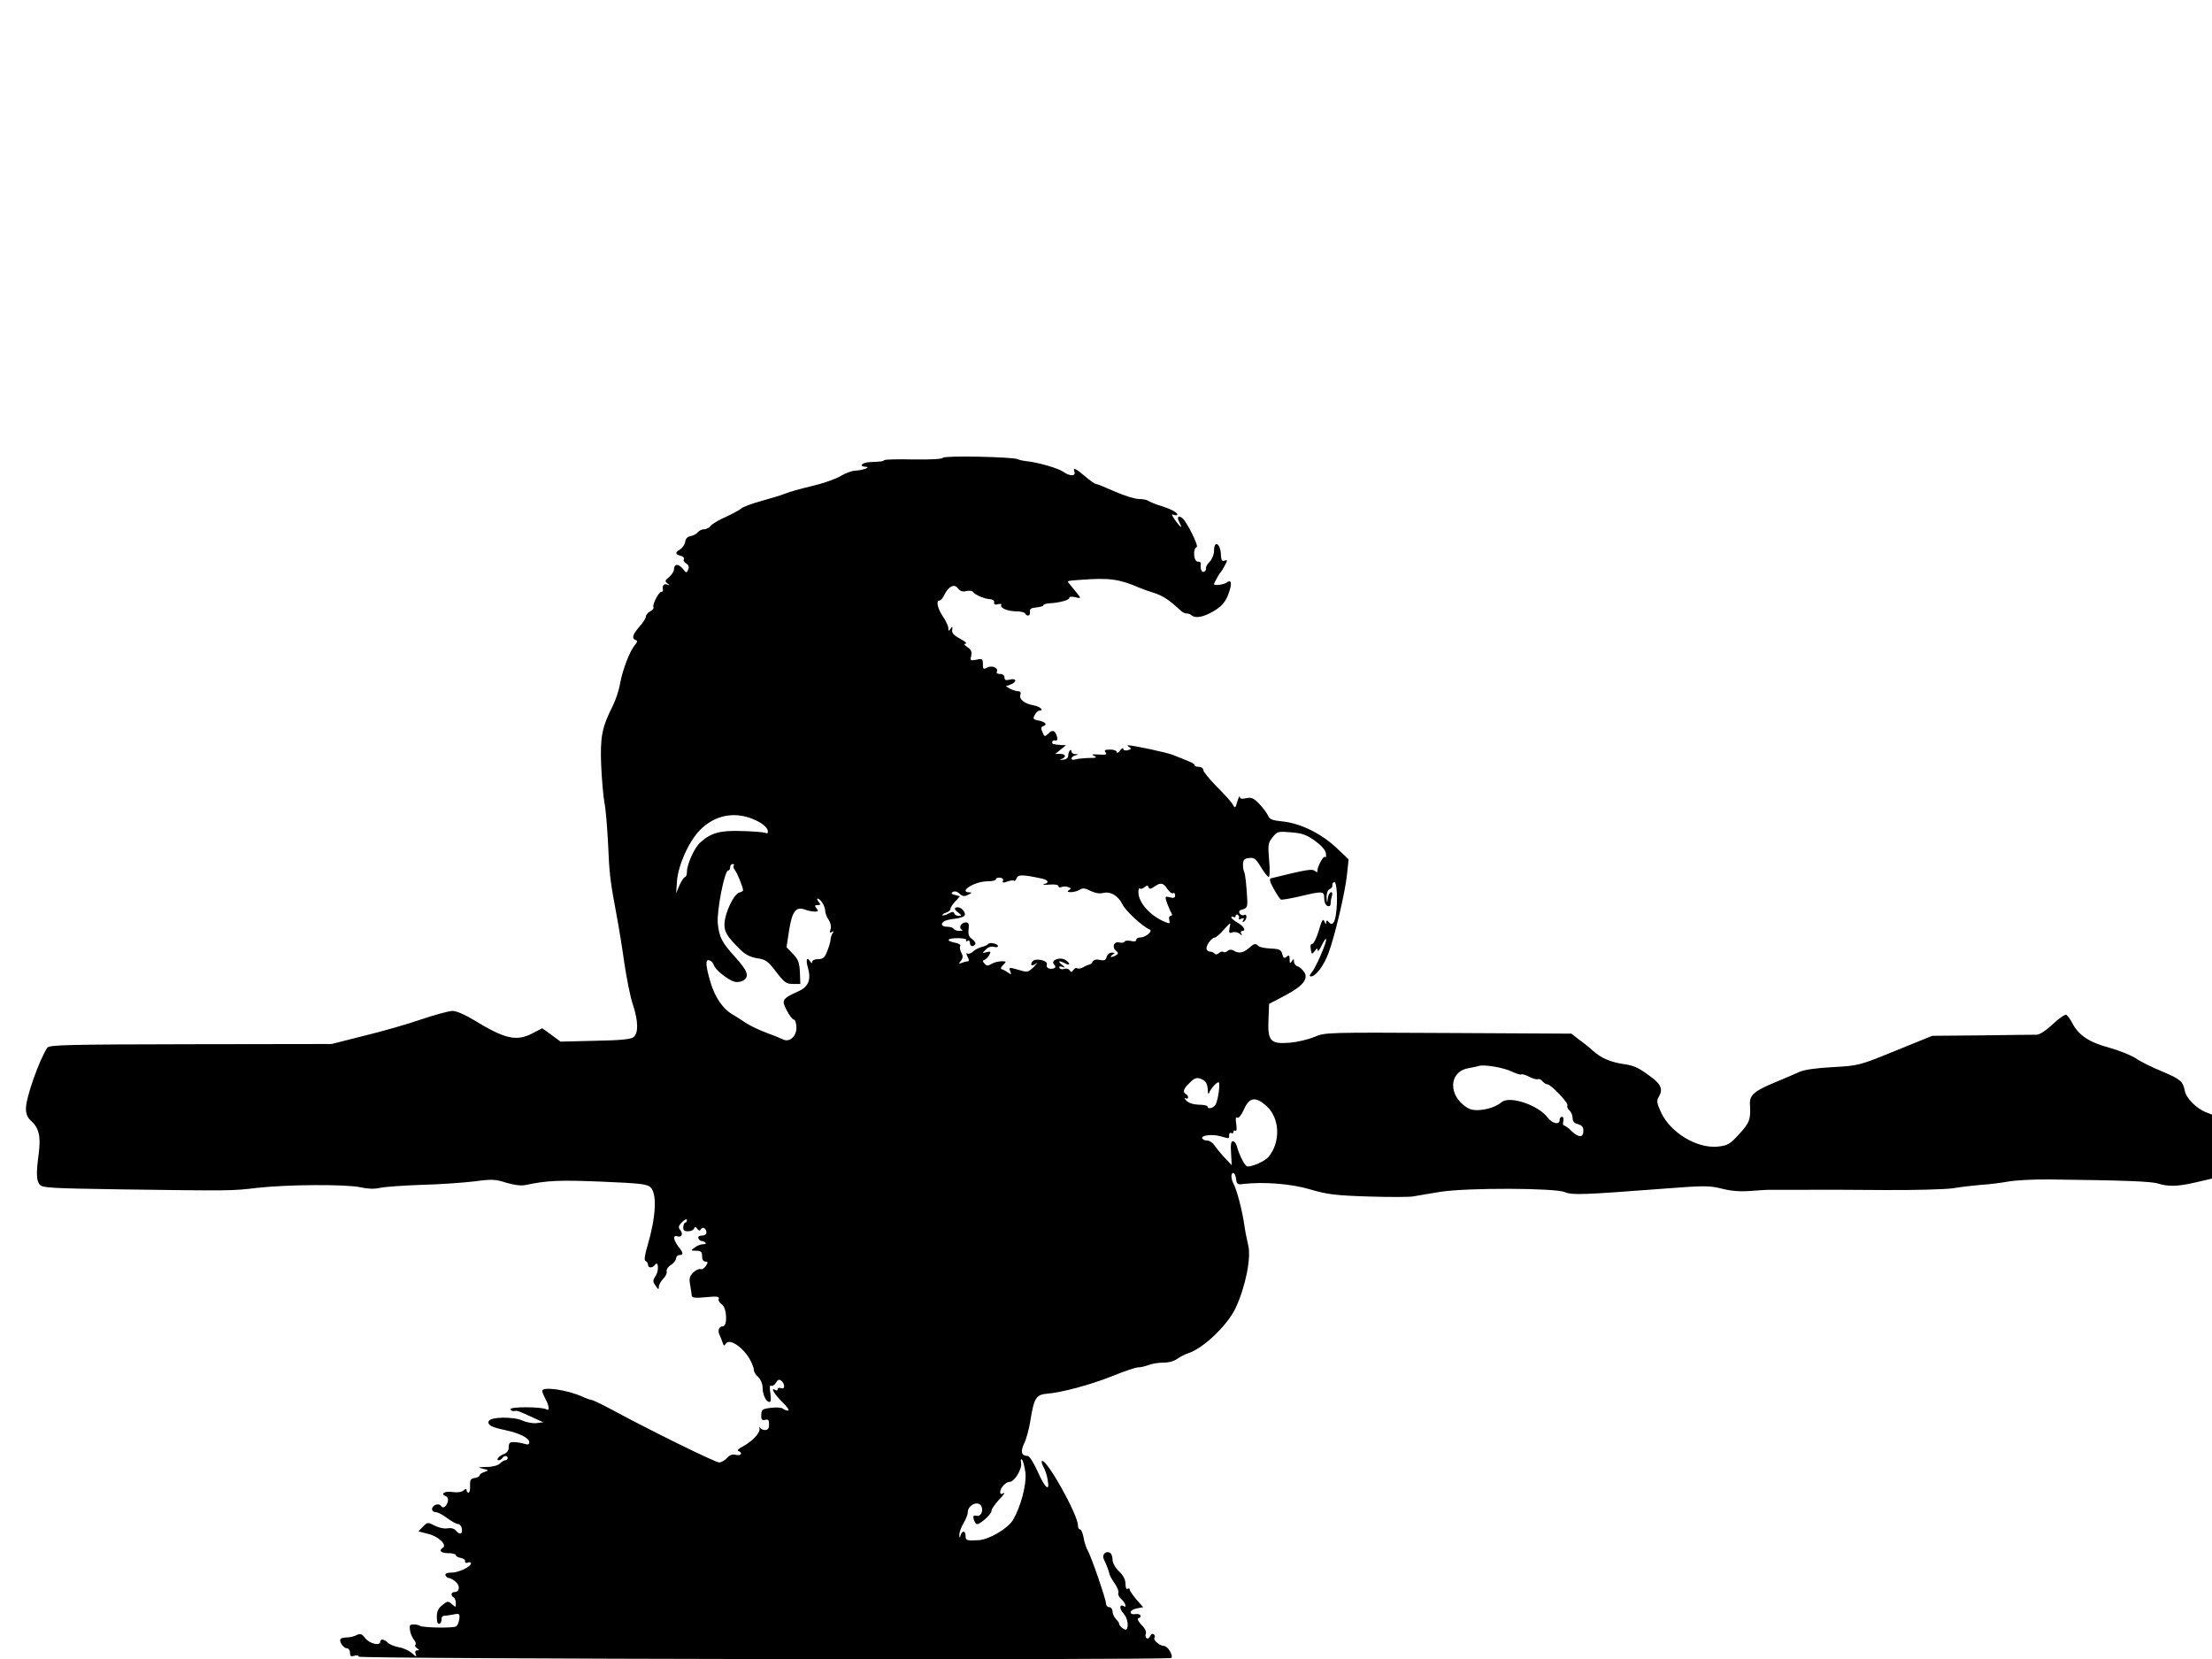 <?xml version="1.0" standalone="no"?>
<!DOCTYPE svg PUBLIC "-//W3C//DTD SVG 20010904//EN"
 "http://www.w3.org/TR/2001/REC-SVG-20010904/DTD/svg10.dtd">
<svg version="1.0" xmlns="http://www.w3.org/2000/svg"
 width="1024pt" height="768pt" viewBox="0 0 1024 768"
 preserveAspectRatio="xMidYMid meet">
<g transform="translate(0,768) scale(0.1,-0.1)"
fill="#000000" stroke="none">
<path d="M4366 5561 c-4 -6 -54 -9 -137 -8 -71 2 -132 0 -135 -3 -7 -6 -13 -7
-64 -9 -39 -1 -58 -20 -22 -22 28 -1 -17 -17 -51 -18 -15 -1 -45 -12 -66 -25
-21 -13 -80 -34 -132 -46 -52 -12 -108 -28 -124 -35 -17 -7 -66 -22 -110 -34
-44 -12 -87 -28 -95 -36 -8 -7 -40 -24 -70 -38 -30 -13 -61 -31 -69 -40 -7
-10 -21 -17 -31 -17 -10 0 -23 -6 -30 -14 -6 -8 -21 -16 -33 -18 -14 -2 -23
-11 -25 -26 -2 -12 -12 -28 -23 -35 -25 -15 -24 -23 2 -30 12 -3 18 -10 15
-16 -4 -5 1 -14 10 -19 12 -7 15 -16 10 -28 -7 -18 -9 -18 -26 4 -20 24 -40
22 -40 -4 0 -9 -10 -24 -22 -35 -20 -16 -21 -20 -8 -30 13 -9 12 -10 -2 -5
-16 5 -23 -4 -19 -26 0 -5 -3 -8 -8 -8 -12 0 -42 -60 -36 -71 3 -4 -4 -13 -15
-19 -11 -6 -20 -17 -20 -24 0 -7 -13 -29 -30 -47 -32 -37 -37 -55 -17 -62 9
-3 8 -9 -4 -23 -24 -29 -56 -112 -68 -176 -5 -31 -21 -79 -34 -105 -51 -101
-59 -145 -54 -276 3 -67 10 -144 15 -172 6 -27 13 -114 17 -192 6 -140 9 -168
40 -333 9 -47 25 -144 35 -217 11 -73 28 -160 40 -194 25 -76 26 -132 3 -150
-12 -10 -59 -15 -177 -17 l-161 -4 -42 31 -43 31 -42 -22 c-77 -41 -129 -29
-278 62 -38 23 -77 40 -95 40 -17 0 -82 -18 -145 -39 -63 -22 -182 -56 -265
-76 l-150 -38 -653 -1 c-568 -1 -654 -3 -663 -16 -38 -58 -99 -231 -99 -282 0
-23 7 -41 21 -54 39 -34 48 -73 39 -149 -13 -96 -12 -128 3 -148 11 -16 47
-18 377 -23 511 -7 513 -7 630 7 142 16 412 17 477 3 35 -8 66 -9 92 -3 22 5
109 11 193 14 84 2 194 10 244 16 80 11 97 10 147 -6 37 -11 68 -15 89 -11
100 21 154 24 348 16 188 -8 215 -11 232 -27 30 -30 25 -135 -14 -268 -14 -47
-17 -70 -9 -73 6 -2 11 -10 11 -18 0 -15 21 -15 32 1 16 21 19 -27 4 -50 -15
-23 -15 -28 -1 -47 12 -19 15 -19 15 -5 0 9 9 26 21 38 11 11 18 27 15 34 -2
7 6 21 20 29 13 9 24 23 24 31 0 8 7 15 15 15 20 0 19 10 -5 40 -23 30 -26 54
-5 47 20 -8 29 11 14 29 -10 12 -9 19 9 37 12 12 22 16 22 9 0 -7 -4 -12 -8
-12 -4 0 -8 -9 -9 -20 -1 -15 4 -20 22 -20 13 0 26 6 28 13 4 9 8 9 15 -2 7
-9 12 -10 16 -2 9 14 26 5 26 -15 0 -8 -9 -14 -21 -14 -12 0 -19 -5 -16 -12 2
-7 9 -13 15 -13 5 0 14 -3 18 -8 4 -4 -1 -7 -12 -7 -10 0 -28 -7 -38 -15 -19
-14 -19 -15 7 -15 22 0 27 -5 27 -25 0 -16 6 -25 15 -25 13 0 13 -3 3 -20 -7
-11 -19 -18 -26 -15 -7 2 -22 -5 -33 -16 -17 -17 -20 -28 -14 -58 3 -20 7 -42
7 -49 1 -10 16 -12 66 -7 52 5 64 3 59 -8 -3 -7 4 -19 14 -25 24 -15 28 -102
5 -102 -18 0 -25 -20 -15 -40 4 -8 10 -24 14 -35 5 -16 8 -17 15 -5 17 27 83
-19 114 -78 9 -17 16 -37 16 -45 0 -8 9 -22 20 -32 11 -10 20 -31 20 -47 0
-34 16 -68 32 -68 7 0 8 14 4 41 -4 26 -3 38 3 34 6 -3 16 3 23 14 9 15 15 17
25 9 18 -15 17 -42 -2 -34 -8 3 -15 1 -15 -5 0 -6 -4 -7 -10 -4 -26 16 -6 -19
31 -55 23 -22 35 -40 27 -40 -8 0 -18 4 -24 9 -5 5 -29 7 -54 4 -41 -5 -45 -8
-46 -33 -1 -22 3 -26 18 -23 14 4 18 0 18 -21 0 -19 -5 -26 -19 -26 -11 0 -21
6 -24 13 -2 6 -3 4 -1 -6 3 -21 -34 -60 -79 -84 -18 -9 -26 -18 -19 -20 22 -8
13 -24 -11 -18 -16 4 -29 0 -41 -14 -11 -12 -27 -21 -37 -21 -18 0 -321 149
-498 245 -47 25 -89 45 -94 45 -5 0 -23 6 -40 14 -69 32 -187 49 -187 27 0 -5
7 -22 15 -37 18 -34 20 -58 4 -48 -21 12 -170 13 -166 0 3 -6 10 -10 18 -8 13
3 19 1 94 -34 l40 -18 -32 -4 c-18 -2 -47 4 -65 12 -41 19 -149 17 -156 -3 -6
-18 13 -28 75 -41 67 -14 113 -37 113 -56 0 -11 -6 -13 -22 -8 -13 4 -34 8
-48 8 -20 1 -25 -4 -25 -23 0 -15 -8 -27 -22 -32 -23 -8 -40 -29 -24 -29 5 0
13 5 16 10 8 13 25 13 25 0 0 -5 -5 -10 -11 -10 -6 0 -17 -7 -25 -15 -9 -9
-35 -16 -62 -16 -41 -1 -43 -2 -17 -8 29 -7 29 -7 8 -15 -13 -4 -23 -11 -23
-16 0 -5 -10 -10 -22 -12 -19 -2 -23 -9 -22 -35 1 -18 -2 -33 -7 -33 -5 0 -9
5 -9 11 0 8 -5 8 -15 -1 -9 -8 -29 -10 -50 -7 -35 6 -59 -8 -32 -19 9 -3 13
-13 10 -25 -7 -25 -23 -35 -32 -20 -10 15 -41 3 -41 -15 0 -8 7 -14 17 -14 9
0 32 -12 52 -27 20 -15 43 -28 51 -28 8 0 16 -10 18 -22 4 -26 -10 -30 -28 -8
-8 9 -22 13 -39 10 -14 -3 -40 3 -58 12 -32 17 -34 17 -55 -4 l-21 -22 46 -12
c46 -11 88 -51 67 -64 -21 -13 -9 -25 25 -25 19 0 35 -4 35 -9 0 -5 10 -11 23
-13 12 -2 21 -9 20 -15 -2 -7 4 -10 12 -7 8 4 15 2 15 -3 0 -16 -57 -43 -90
-43 -21 0 -30 -4 -28 -12 3 -7 10 -13 16 -13 6 0 20 -8 31 -17 22 -19 19 -48
-5 -48 -16 0 -19 -16 -4 -25 6 -3 10 -16 10 -27 0 -20 -1 -20 -18 -4 -18 15
-21 15 -44 -4 -19 -15 -26 -29 -26 -55 0 -23 4 -35 12 -32 6 2 10 12 10 21 -1
9 4 16 11 16 7 0 26 3 43 6 29 6 31 4 28 -21 -2 -15 -8 -30 -15 -34 -13 -9
-159 -6 -168 3 -4 3 -16 6 -28 6 -19 0 -21 -4 -17 -28 2 -15 11 -34 18 -43 8
-9 11 -19 7 -23 -4 -4 -1 -11 7 -16 12 -8 12 -10 1 -10 -8 0 -11 -6 -7 -17 6
-14 3 -14 -16 3 -13 12 -40 25 -60 28 -21 4 -44 13 -52 21 -17 17 -36 20 -36
5 0 -21 -49 -9 -69 16 -16 21 -23 23 -40 15 -11 -6 -30 -11 -44 -11 -13 0 -27
-3 -30 -6 -10 -10 12 -44 28 -44 8 0 15 -9 15 -21 0 -16 4 -19 20 -14 11 4 20
2 20 -4 0 -11 3751 -17 3762 -6 10 10 -16 55 -32 55 -22 1 -53 27 -46 39 4 5
2 12 -4 16 -6 3 -13 -1 -16 -9 -3 -9 -10 -13 -16 -10 -5 3 -7 13 -4 21 4 9 -4
26 -20 41 -14 15 -21 28 -15 30 20 7 11 23 -11 20 -34 -5 -32 19 3 26 l31 6
-31 35 c-17 20 -31 40 -31 46 0 6 -4 7 -10 4 -6 -4 -10 6 -10 23 0 19 -10 39
-30 58 -18 17 -30 40 -30 55 0 15 -6 29 -14 32 -20 8 -36 -12 -26 -32 10 -19
22 -51 26 -68 1 -7 12 -26 24 -43 12 -17 20 -37 17 -44 -3 -7 3 -20 14 -29 19
-17 27 -43 10 -32 -19 11 -20 -13 -1 -33 19 -20 27 -62 14 -75 -7 -6 -34 16
-34 28 0 4 -7 13 -15 21 -8 9 -15 24 -15 35 0 10 -7 19 -15 19 -8 0 -15 7 -15
16 0 20 -70 223 -86 249 -6 11 -15 37 -18 58 -4 20 -11 37 -16 37 -6 0 -10 8
-10 18 0 51 -149 316 -167 298 -3 -2 1 -15 8 -28 7 -12 16 -39 19 -60 11 -58
-13 -37 -48 43 -17 38 -37 69 -44 69 -30 0 -35 20 -17 58 10 20 23 68 29 107
16 102 27 119 75 123 68 5 202 41 305 82 54 22 107 40 118 40 12 0 33 5 49 11
15 6 46 11 67 11 23 -1 51 7 65 17 14 10 37 22 50 26 69 21 183 129 221 210
46 99 73 234 58 291 -5 22 -14 64 -18 94 -10 69 -34 160 -49 188 -13 25 -14
52 -2 52 5 0 11 -12 13 -27 3 -25 7 -28 33 -24 96 11 223 1 310 -25 78 -23
115 -28 270 -33 99 -3 194 -3 210 1 17 3 73 13 125 21 123 19 530 18 575 -2
33 -14 85 -12 452 16 194 15 216 15 275 0 45 -11 85 -14 134 -10 38 3 83 6 99
5 17 0 84 0 150 0 66 1 232 0 369 -1 138 -1 279 3 315 8 36 6 95 13 131 16 36
2 92 9 125 15 33 6 119 11 190 10 352 -4 473 -9 505 -19 48 -15 92 -14 177 6
l73 17 0 148 0 148 -25 10 c-46 17 -94 65 -101 100 -9 45 -20 54 -105 90 -47
19 -103 47 -124 62 -22 14 -78 36 -124 49 -90 24 -139 57 -168 113 -9 17 -21
34 -27 38 -5 4 -34 -15 -63 -43 -31 -29 -61 -49 -75 -49 -13 0 -126 -1 -253
-3 l-230 -2 -170 -69 c-169 -69 -170 -69 -290 -76 -78 -4 -132 -12 -155 -22
-19 -9 -71 -31 -114 -49 -95 -39 -118 -59 -115 -102 4 -68 -1 -84 -50 -137
-44 -48 -53 -53 -100 -58 -96 -9 -217 64 -261 157 -20 43 -22 56 -12 72 20 32
13 56 -25 86 -64 49 -86 60 -136 67 -62 9 -105 28 -142 61 -16 15 -46 39 -66
53 l-35 27 -570 3 c-563 3 -570 3 -619 -18 -28 -12 -79 -24 -115 -27 -89 -7
-102 7 -98 107 l3 73 69 36 c85 44 114 78 94 110 -7 12 -21 24 -30 27 -10 3
-18 13 -18 22 0 15 -2 15 -10 2 -8 -12 -10 -10 -10 9 0 19 -3 21 -14 12 -11
-9 -15 -7 -20 12 -5 20 -12 24 -53 26 -26 1 -52 6 -58 12 -13 13 -19 12 -45
-11 -25 -22 -47 -25 -70 -10 -9 5 -19 5 -27 -2 -8 -6 -16 -8 -20 -5 -3 4 -13
2 -20 -5 -9 -7 -17 -8 -21 -2 -4 5 -14 9 -22 9 -8 0 -15 7 -15 15 0 17 25 50
39 50 5 0 24 16 41 36 33 36 33 36 27 9 -4 -24 -2 -27 13 -21 10 3 25 1 33 -6
12 -10 14 -10 8 0 -4 6 -2 12 3 12 21 0 10 21 -19 38 -16 9 -30 21 -30 25 0 5
5 5 10 2 6 -3 10 -1 10 5 0 6 5 8 10 5 6 -4 8 -11 5 -16 -3 -5 2 -6 11 -2 13
5 15 3 9 -7 -5 -9 -4 -11 3 -6 7 4 12 14 12 22 0 9 -5 12 -11 8 -6 -3 -15 0
-20 7 -6 10 -2 16 14 19 18 5 22 13 21 40 -3 65 -9 125 -15 135 -3 6 -5 21 -5
35 1 20 7 26 28 28 24 3 32 -4 55 -42 15 -25 32 -46 36 -46 5 0 6 35 2 78 -6
71 -5 80 16 106 21 27 25 28 85 23 51 -4 72 -11 111 -39 30 -22 49 -43 51 -59
2 -13 0 -21 -4 -16 -8 8 -39 -51 -35 -67 1 -5 -4 -4 -12 2 -13 11 -37 7 -204
-34 -8 -2 -4 -18 13 -48 14 -25 29 -48 33 -50 3 -3 42 4 86 14 110 26 115 26
115 -9 0 -16 6 -31 15 -35 10 -3 15 1 15 13 0 11 3 26 6 35 3 9 1 16 -4 16 -6
0 -13 -12 -15 -27 -4 -27 -4 -27 -6 3 0 20 5 34 14 38 8 3 14 11 13 17 -2 6 2
13 8 16 13 4 18 -88 8 -152 -6 -42 -19 -53 -36 -30 -5 6 -8 4 -9 -5 0 -10 -3
-9 -8 4 -6 16 -12 7 -26 -42 -10 -34 -24 -62 -31 -62 -7 0 -9 -10 -6 -25 4
-24 5 -24 18 -8 11 15 13 15 14 3 0 -8 9 3 19 25 11 22 20 34 20 26 1 -18 -48
-131 -67 -153 -11 -13 -11 -18 -3 -18 22 0 60 51 81 108 29 77 78 285 86 367
l7 67 -55 52 c-71 67 -166 114 -248 123 -50 5 -63 10 -70 27 -5 12 -23 36 -40
54 -27 28 -37 32 -61 27 -20 -5 -29 -3 -30 7 0 7 -5 -3 -11 -22 -9 -32 -11
-33 -21 -15 -5 11 -39 48 -74 83 -34 35 -63 70 -63 78 0 8 -9 14 -20 14 -11 0
-20 3 -20 8 0 7 -13 13 -100 47 -29 12 -186 45 -209 45 -3 0 0 -4 7 -9 10 -6
9 -10 -7 -14 -12 -3 -21 0 -21 6 0 7 -7 3 -15 -7 -8 -11 -15 -14 -15 -8 0 7
-14 12 -31 12 -24 0 -29 -3 -21 -13 8 -10 2 -12 -31 -10 -32 2 -37 1 -22 -6
16 -8 10 -10 -27 -10 -25 -1 -53 -4 -62 -7 -9 -3 -16 -1 -16 4 0 6 8 13 18 15
16 4 16 5 0 6 -10 0 -18 6 -18 13 0 6 -3 8 -7 4 -4 -4 -8 -15 -8 -24 0 -11 -9
-18 -25 -19 -14 -1 -18 0 -7 3 25 8 21 24 -5 24 l-23 0 25 20 25 20 -22 1
c-39 3 -43 4 -42 14 0 6 6 9 14 7 9 -2 12 4 8 18 -8 29 -21 34 -40 14 -16 -16
-18 -15 -27 6 -8 17 -7 25 2 28 22 7 13 19 -18 26 -27 5 -30 8 -20 26 6 11 15
20 20 20 26 0 6 19 -26 25 -43 8 -68 29 -60 50 3 9 -1 15 -10 15 -8 0 -25 5
-37 11 l-21 12 22 8 c31 12 28 31 -3 23 -19 -5 -25 -2 -25 10 0 9 -8 16 -21
16 -11 0 -18 4 -15 9 11 17 -21 33 -43 21 -19 -10 -21 -8 -21 16 0 24 -3 26
-30 20 -28 -5 -30 -4 -24 18 4 18 0 28 -17 40 -16 11 -19 16 -9 16 8 1 -3 11
-25 23 -30 16 -40 27 -37 42 2 16 1 17 -7 5 -9 -13 -11 -13 -11 2 0 9 -11 34
-25 54 -25 37 -33 74 -16 74 6 0 16 12 23 27 20 40 46 52 63 29 10 -13 21 -17
39 -12 14 3 28 1 31 -5 9 -13 53 -32 80 -33 11 -1 19 -7 17 -15 -2 -9 4 -12
18 -8 11 3 18 1 15 -3 -8 -14 30 -30 69 -30 19 0 38 -4 41 -10 10 -16 26 -11
23 8 -2 13 5 18 30 20 17 2 32 6 32 10 0 4 12 8 28 9 48 3 92 15 92 25 0 6 11
7 25 4 14 -4 25 -5 25 -3 0 4 -17 25 -50 65 -12 14 -13 13 55 18 131 10 178 3
270 -37 11 -5 42 -16 68 -24 43 -14 74 -36 123 -82 7 -7 19 -13 27 -13 7 0 17
-3 21 -7 15 -15 48 -12 88 9 53 27 74 52 89 101 13 40 8 56 -13 40 -13 -10
-58 -15 -58 -7 0 5 23 47 30 54 7 7 30 49 30 55 0 2 -6 2 -13 -1 -10 -3 -14 4
-15 25 -1 55 -32 74 -32 21 0 -17 -9 -39 -20 -50 -11 -11 -19 -25 -17 -31 1
-6 -4 -14 -10 -16 -11 -4 -18 15 -14 40 0 4 -6 7 -14 7 -20 0 -24 61 -5 68 10
4 -46 116 -66 133 -20 16 -28 5 -14 -20 16 -31 7 -26 -20 11 -17 24 -19 30 -7
25 10 -4 17 -3 17 2 0 9 -32 26 -85 42 -22 7 -44 17 -50 21 -5 4 -24 8 -43 8
-19 0 -69 16 -112 35 -43 19 -82 35 -87 35 -5 0 -28 16 -50 35 -45 38 -58 44
-49 20 7 -20 -23 -20 -52 1 -24 17 -119 44 -169 49 -18 2 -36 6 -41 9 -18 11
-340 18 -346 7z m-864 -1680 c26 -12 48 -31 51 -42 4 -16 2 -19 -13 -14 -9 3
-59 7 -110 8 -96 3 -138 -8 -187 -52 -27 -22 -63 -102 -63 -137 0 -13 -4 -24
-9 -24 -4 0 -16 -17 -25 -37 l-16 -38 4 57 c6 74 54 181 105 234 72 74 169 91
263 45z m-105 -208 c-4 -3 -1 -13 5 -21 11 -13 37 -78 38 -93 0 -4 -8 -9 -18
-11 -25 -7 -65 -92 -68 -141 -2 -41 10 -61 74 -124 22 -22 46 -34 77 -39 40
-6 50 -13 88 -63 38 -49 47 -56 77 -56 l35 0 -2 54 c-2 45 -8 60 -32 85 l-30
31 12 78 c14 89 32 112 74 96 13 -5 34 -9 45 -9 17 0 18 2 8 15 -10 12 -9 15
5 15 14 0 15 3 5 15 -7 8 -9 15 -5 15 13 0 34 -34 35 -55 0 -11 7 -31 16 -43
9 -13 13 -31 9 -43 -5 -16 -4 -19 5 -14 10 6 11 4 4 -6 -5 -8 -9 -21 -9 -29 0
-8 -7 -32 -15 -52 -12 -31 -19 -38 -42 -38 -16 0 -28 -6 -28 -12 0 -9 -3 -8
-10 2 -14 23 -21 7 -10 -29 16 -56 3 -89 -44 -110 -76 -35 -79 -40 -54 -88 12
-24 27 -43 33 -43 6 0 11 -16 12 -35 1 -43 -33 -73 -64 -56 -10 5 -44 19 -75
30 -32 12 -77 33 -99 48 -23 16 -51 33 -63 40 -40 24 -76 77 -96 143 -24 81
-26 112 -5 104 8 -3 17 -13 20 -22 6 -22 66 -69 96 -77 14 -3 32 0 43 8 26 19
15 45 -42 108 -60 66 -72 89 -79 153 -6 57 31 246 48 246 5 0 9 7 9 15 0 8 5
15 12 15 6 0 8 -3 5 -7z m1421 -59 c35 -7 42 -20 15 -27 -10 -3 1 -4 25 -2 24
2 42 -1 42 -7 0 -6 7 -8 15 -4 8 3 22 3 31 -1 13 -5 13 -7 2 -14 -9 -6 -7 -9
10 -9 12 0 30 5 40 11 14 9 25 8 50 -5 20 -10 42 -14 58 -10 35 9 71 -13 91
-54 15 -30 92 -101 125 -115 17 -7 -19 -37 -44 -37 -10 0 -18 -5 -18 -11 0 -7
-10 -9 -24 -5 -14 3 -27 2 -30 -3 -3 -5 -14 -7 -25 -4 -24 6 -35 -21 -15 -38
12 -10 12 -14 2 -20 -7 -5 -17 -9 -23 -9 -5 0 -3 5 5 10 13 8 12 10 -3 10 -11
0 -21 -9 -24 -20 -4 -15 -11 -18 -30 -14 -16 4 -28 2 -34 -7 -4 -8 -12 -14
-16 -14 -4 -1 -18 -6 -29 -13 -12 -6 -24 -8 -28 -4 -4 3 -11 0 -17 -8 -7 -12
-11 -12 -17 -2 -5 7 -16 10 -24 7 -9 -4 -19 -2 -23 4 -4 7 1 9 12 5 16 -5 16
-4 -1 10 -22 18 -14 21 15 6 24 -13 25 1 1 16 -25 16 -69 -1 -53 -20 9 -11 9
-15 -1 -19 -20 -6 -37 3 -32 18 8 19 -56 32 -67 14 -12 -19 -2 -24 18 -9 10 8
5 1 -10 -15 -27 -26 -31 -27 -67 -16 -49 14 -51 14 -43 -6 5 -15 4 -16 -8 -7
-8 6 -20 13 -28 16 -11 3 -10 7 3 21 16 16 16 17 -8 17 -15 0 -35 -6 -46 -12
-16 -10 -22 -10 -32 1 -10 11 -11 14 0 18 7 3 17 13 22 23 8 15 6 17 -13 12
-21 -5 -21 -5 -4 12 10 11 26 16 37 13 11 -3 20 -2 20 3 0 11 -39 20 -45 10
-3 -4 -17 -11 -31 -14 -15 -4 -33 -14 -41 -22 -8 -8 -19 -11 -25 -8 -6 4 -5
-2 1 -15 7 -12 8 -21 2 -21 -5 0 -18 -3 -28 -7 -16 -6 -16 -5 -5 9 10 13 11
22 2 38 -6 11 -8 25 -5 30 4 6 -7 13 -24 16 -45 9 -38 21 14 21 26 0 42 -4 38
-10 -3 -6 -1 -7 5 -3 7 4 12 1 12 -8 0 -18 15 -21 25 -7 3 5 -4 16 -15 24 -15
10 -19 22 -16 45 3 25 0 32 -14 32 -21 0 -34 -27 -17 -34 7 -2 2 -5 -10 -5
-12 -1 -25 4 -28 9 -3 6 -17 10 -31 10 -26 0 -32 14 -12 26 7 4 28 9 48 11 19
2 39 8 44 13 11 11 -11 40 -30 40 -19 0 -18 -10 4 -26 15 -12 15 -13 0 -14 -9
0 -18 5 -20 11 -3 9 -10 9 -27 0 -12 -7 -25 -10 -28 -8 -2 3 5 8 16 12 12 3
21 11 21 18 0 6 10 21 22 34 l22 24 -23 6 c-17 4 -19 8 -10 14 8 5 21 2 31 -8
14 -13 23 -14 40 -5 18 8 19 11 6 11 -54 2 24 51 81 51 23 0 41 4 41 9 0 6 9
9 19 8 11 -1 17 -6 14 -14 -4 -10 0 -11 20 -4 14 5 28 7 31 4 3 -3 9 2 12 11
7 18 25 18 112 0z m586 -49 c9 -14 21 -23 26 -20 6 4 10 -1 10 -10 0 -11 -6
-14 -24 -9 -24 6 -24 5 -13 -28 7 -18 16 -39 20 -45 5 -8 3 -13 -4 -13 -6 0
-9 -8 -6 -19 4 -18 2 -18 -22 -8 -68 29 -121 89 -121 137 0 13 3 20 7 17 3 -4
13 -1 21 6 12 9 16 9 19 0 4 -10 10 -9 26 2 30 21 42 19 61 -10z m1593 -845
c21 -10 41 -16 45 -14 4 3 21 -2 38 -11 17 -9 34 -13 39 -11 5 3 14 -1 21 -9
7 -8 18 -15 24 -15 17 -1 99 -87 92 -98 -3 -5 1 -15 9 -22 8 -7 15 -23 15 -35
0 -16 8 -25 25 -29 18 -5 25 -13 25 -31 0 -33 -23 -32 -56 0 -14 14 -29 25
-34 25 -4 0 -6 9 -3 20 3 11 0 20 -6 20 -6 0 -11 -7 -11 -15 0 -24 -33 -17
-55 11 -43 58 -176 103 -213 72 -26 -21 -63 -34 -107 -37 -31 -1 -47 4 -73 26
-70 60 -56 155 26 168 20 4 42 8 47 10 21 9 116 -7 152 -25z m-1426 -40 c12
-7 19 -22 20 -43 0 -18 3 -25 6 -17 7 19 34 50 44 50 9 0 -1 -79 -13 -102 -9
-18 -38 -25 -38 -10 0 4 -18 8 -41 8 -25 1 -47 8 -57 19 -10 10 -11 15 -4 11
14 -8 17 10 2 19 -16 10 -12 24 15 50 27 28 37 30 66 15z m294 -122 c60 -56
64 -166 7 -234 -16 -19 -71 -44 -97 -44 -11 0 -37 49 -50 96 -3 11 -11 21 -18
21 -8 0 -11 -16 -8 -56 l3 -55 -32 34 c-18 19 -39 45 -48 58 -8 12 -23 22 -33
22 -10 0 -20 4 -23 9 -10 15 46 22 84 11 43 -12 40 -13 40 6 0 8 5 12 10 9 6
-3 10 -1 10 5 0 6 4 9 9 5 6 -3 7 9 4 31 -4 26 -3 35 5 30 6 -4 19 12 31 39
25 57 55 60 106 13z m-1118 -1695 c6 -55 -22 -160 -58 -220 -25 -40 -112 -91
-159 -93 -55 -3 -60 -1 -60 20 0 25 -17 26 -23 3 -4 -15 -5 -15 -6 2 0 11 8
35 19 53 11 18 20 40 20 50 0 37 52 58 64 27 9 -23 -5 -47 -24 -42 -13 3 -16
0 -13 -14 3 -11 9 -22 13 -24 12 -7 70 44 70 61 0 8 14 28 30 46 30 31 38 44
20 33 -5 -3 -10 0 -10 7 1 21 26 48 44 48 22 0 58 59 53 88 -3 14 -1 20 5 14
4 -4 11 -31 15 -59z"/>
</g>
</svg>
